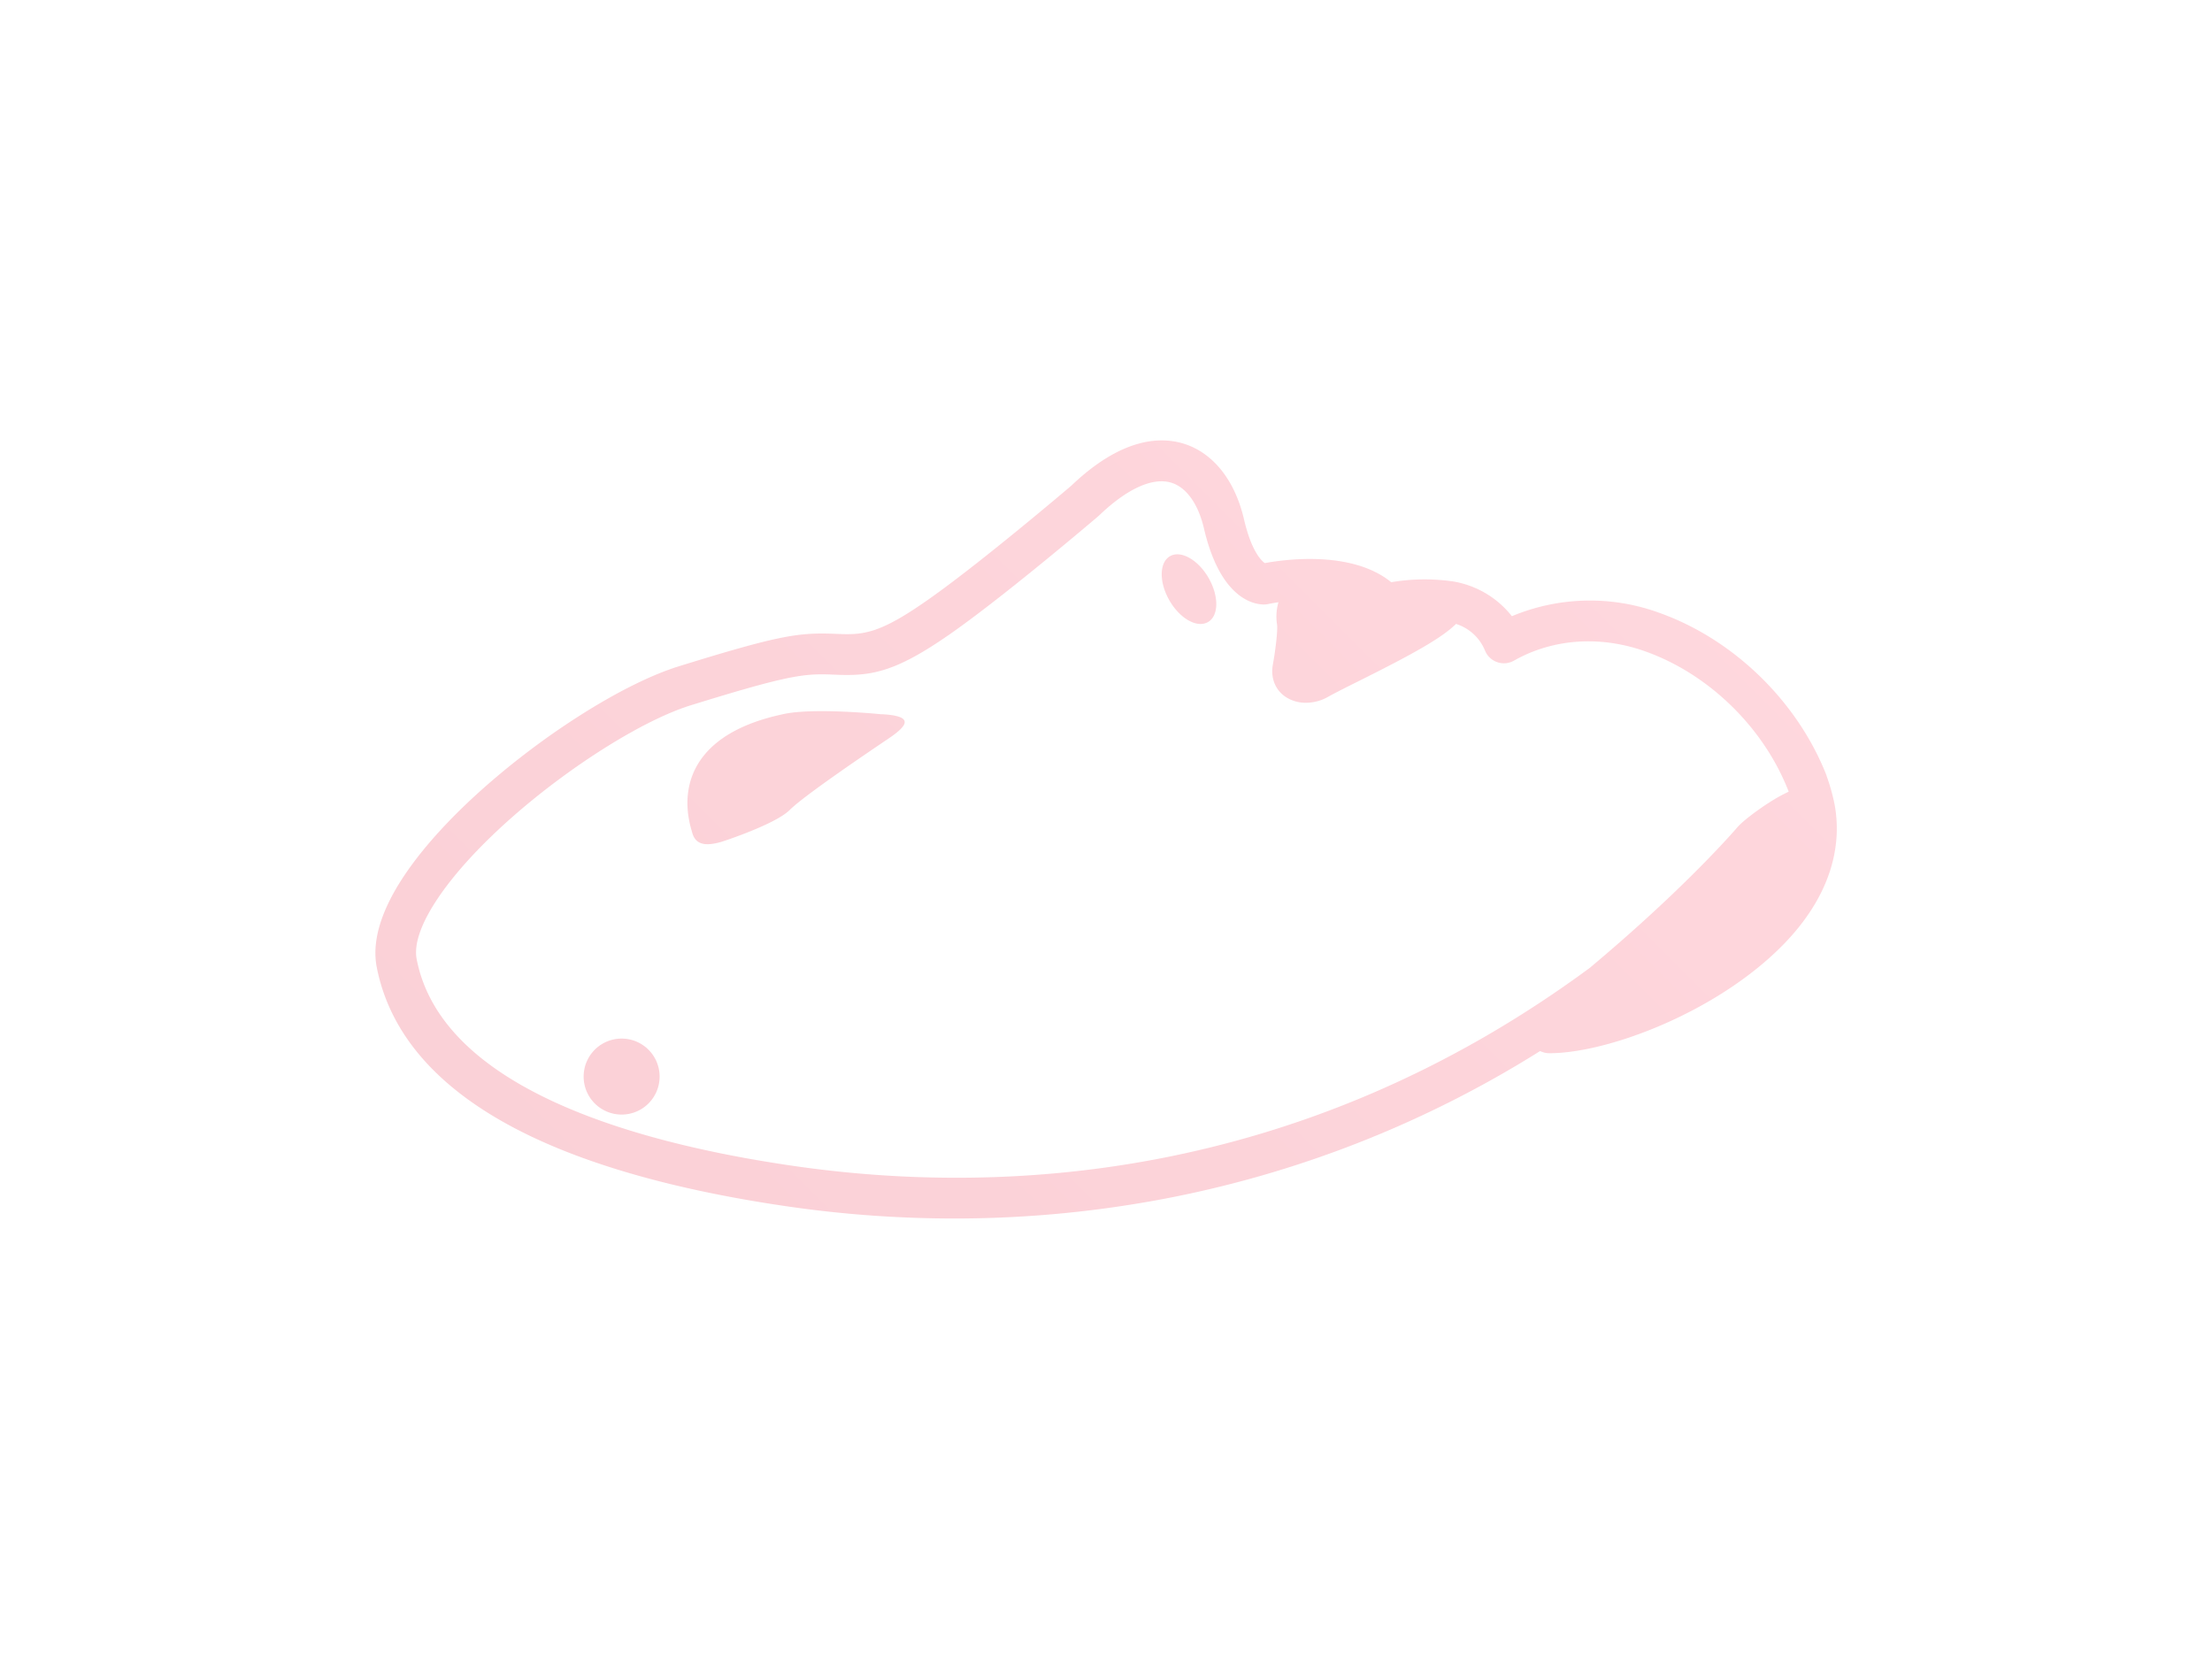 <svg id="Layer_1" data-name="Layer 1" xmlns="http://www.w3.org/2000/svg" xmlns:xlink="http://www.w3.org/1999/xlink" viewBox="0 0 800 600"><defs><style>.cls-1{opacity:0.21;fill:url(#linear-gradient);}</style><linearGradient id="linear-gradient" x1="557.36" y1="165.58" x2="246.3" y2="476.64" gradientUnits="userSpaceOnUse"><stop offset="0" stop-color="#ff425f"/><stop offset="1" stop-color="#eb2441"/></linearGradient></defs><title>imposter</title><path class="cls-1" d="M238.56,389.36a13.74,13.74,0,1,1-13.74-13.74A13.74,13.74,0,0,1,238.56,389.36ZM423.14,201.16c-3.91,2.26-4,9.41-.2,16s10,10.07,13.94,7.82,4-9.41.2-16S427,198.91,423.14,201.16ZM649.5,336.61c-10.29,12.29-26.09,23.76-44.5,32.3-16.24,7.53-32.94,12-44.68,12a7.37,7.37,0,0,1-3.31-.79,393.93,393.93,0,0,1-136.89,53.62,406.63,406.63,0,0,1-75,6.95A419.43,419.43,0,0,1,285,436.34c-37.68-5.46-68.79-13.92-92.47-25.13-32.47-15.38-51.43-36.13-56.33-61.69-4.13-22.53,22.36-50,38.52-64.35,23-20.43,51.43-38.19,70.78-44.19,36.5-11.31,43.38-12.32,57-11.73,10,.44,15.68.06,34.29-13.16s48.2-38.34,50.66-40.43c18-17.19,31.87-17.81,40.36-15.29,10.73,3.18,18.78,13.17,22.09,27.4,2.71,11.66,6.29,15,7.54,15.88,7.26-1.34,31.5-4.68,45.72,6.92a71.66,71.66,0,0,1,21.69-.38h.09a34.25,34.25,0,0,1,21.86,12.67,73.11,73.11,0,0,1,53.18-1.27c27,9.56,50.21,32.18,60.66,59l0,.11a72.11,72.11,0,0,1,2.93,10.55v.05C666.28,306.71,661.43,322.36,649.5,336.61Zm-2.6-50.29-.14-.38c-9-22.92-28.8-42.23-51.81-50.39-17.06-6.05-34.11-4.18-47.38,3.37a7.39,7.39,0,0,1-10.45-3.51,16.74,16.74,0,0,0-10.53-9.76c-5.26,5.18-15.92,11.06-35.16,20.66-4.52,2.25-8.43,4.21-10.89,5.58a16.08,16.08,0,0,1-8.24,2.27A13.09,13.09,0,0,1,464.9,252c-3.77-2.56-5.46-7-4.52-11.8.93-5.19,1.75-12.14,1.49-14.25a18.6,18.6,0,0,1,.5-8.14c-1.45.21-2.7.43-3.66.64a7.4,7.4,0,0,1-1.15.16c-2.59.14-15.85-.5-22.13-27.48-2.07-8.9-6.41-14.95-11.9-16.58-6.73-2-16,2.24-26.08,11.93l-.33.29c-1.3,1.11-32.11,27.34-51.85,41.37C324,243.24,315.31,244.62,301.76,244c-1.59-.07-3.06-.12-4.52-.12-8.44,0-16.7,1.68-47.42,11.2-17.25,5.34-44.12,22.25-65.34,41.12-22.85,20.31-35.81,39.69-33.81,50.57,9,46.87,79.14,66.62,136.39,74.91,72.74,10.54,181.7,6.67,287.88-71.62,31-25.94,48.64-45.39,53.31-50.75l.14-.16c2-2.31,7.27-6.21,11.41-8.87A60.56,60.56,0,0,1,646.9,286.32Zm-328.22-28s-24.7-2.53-35.59,0c-32.86,7-37.73,26.45-32.86,42.39,1.09,4.52,4.28,5.64,10.89,3.69,0,0,19.25-6.22,24.5-11.47s28.59-21,35.78-25.86S330.54,258.88,318.68,258.29Z"/></svg>